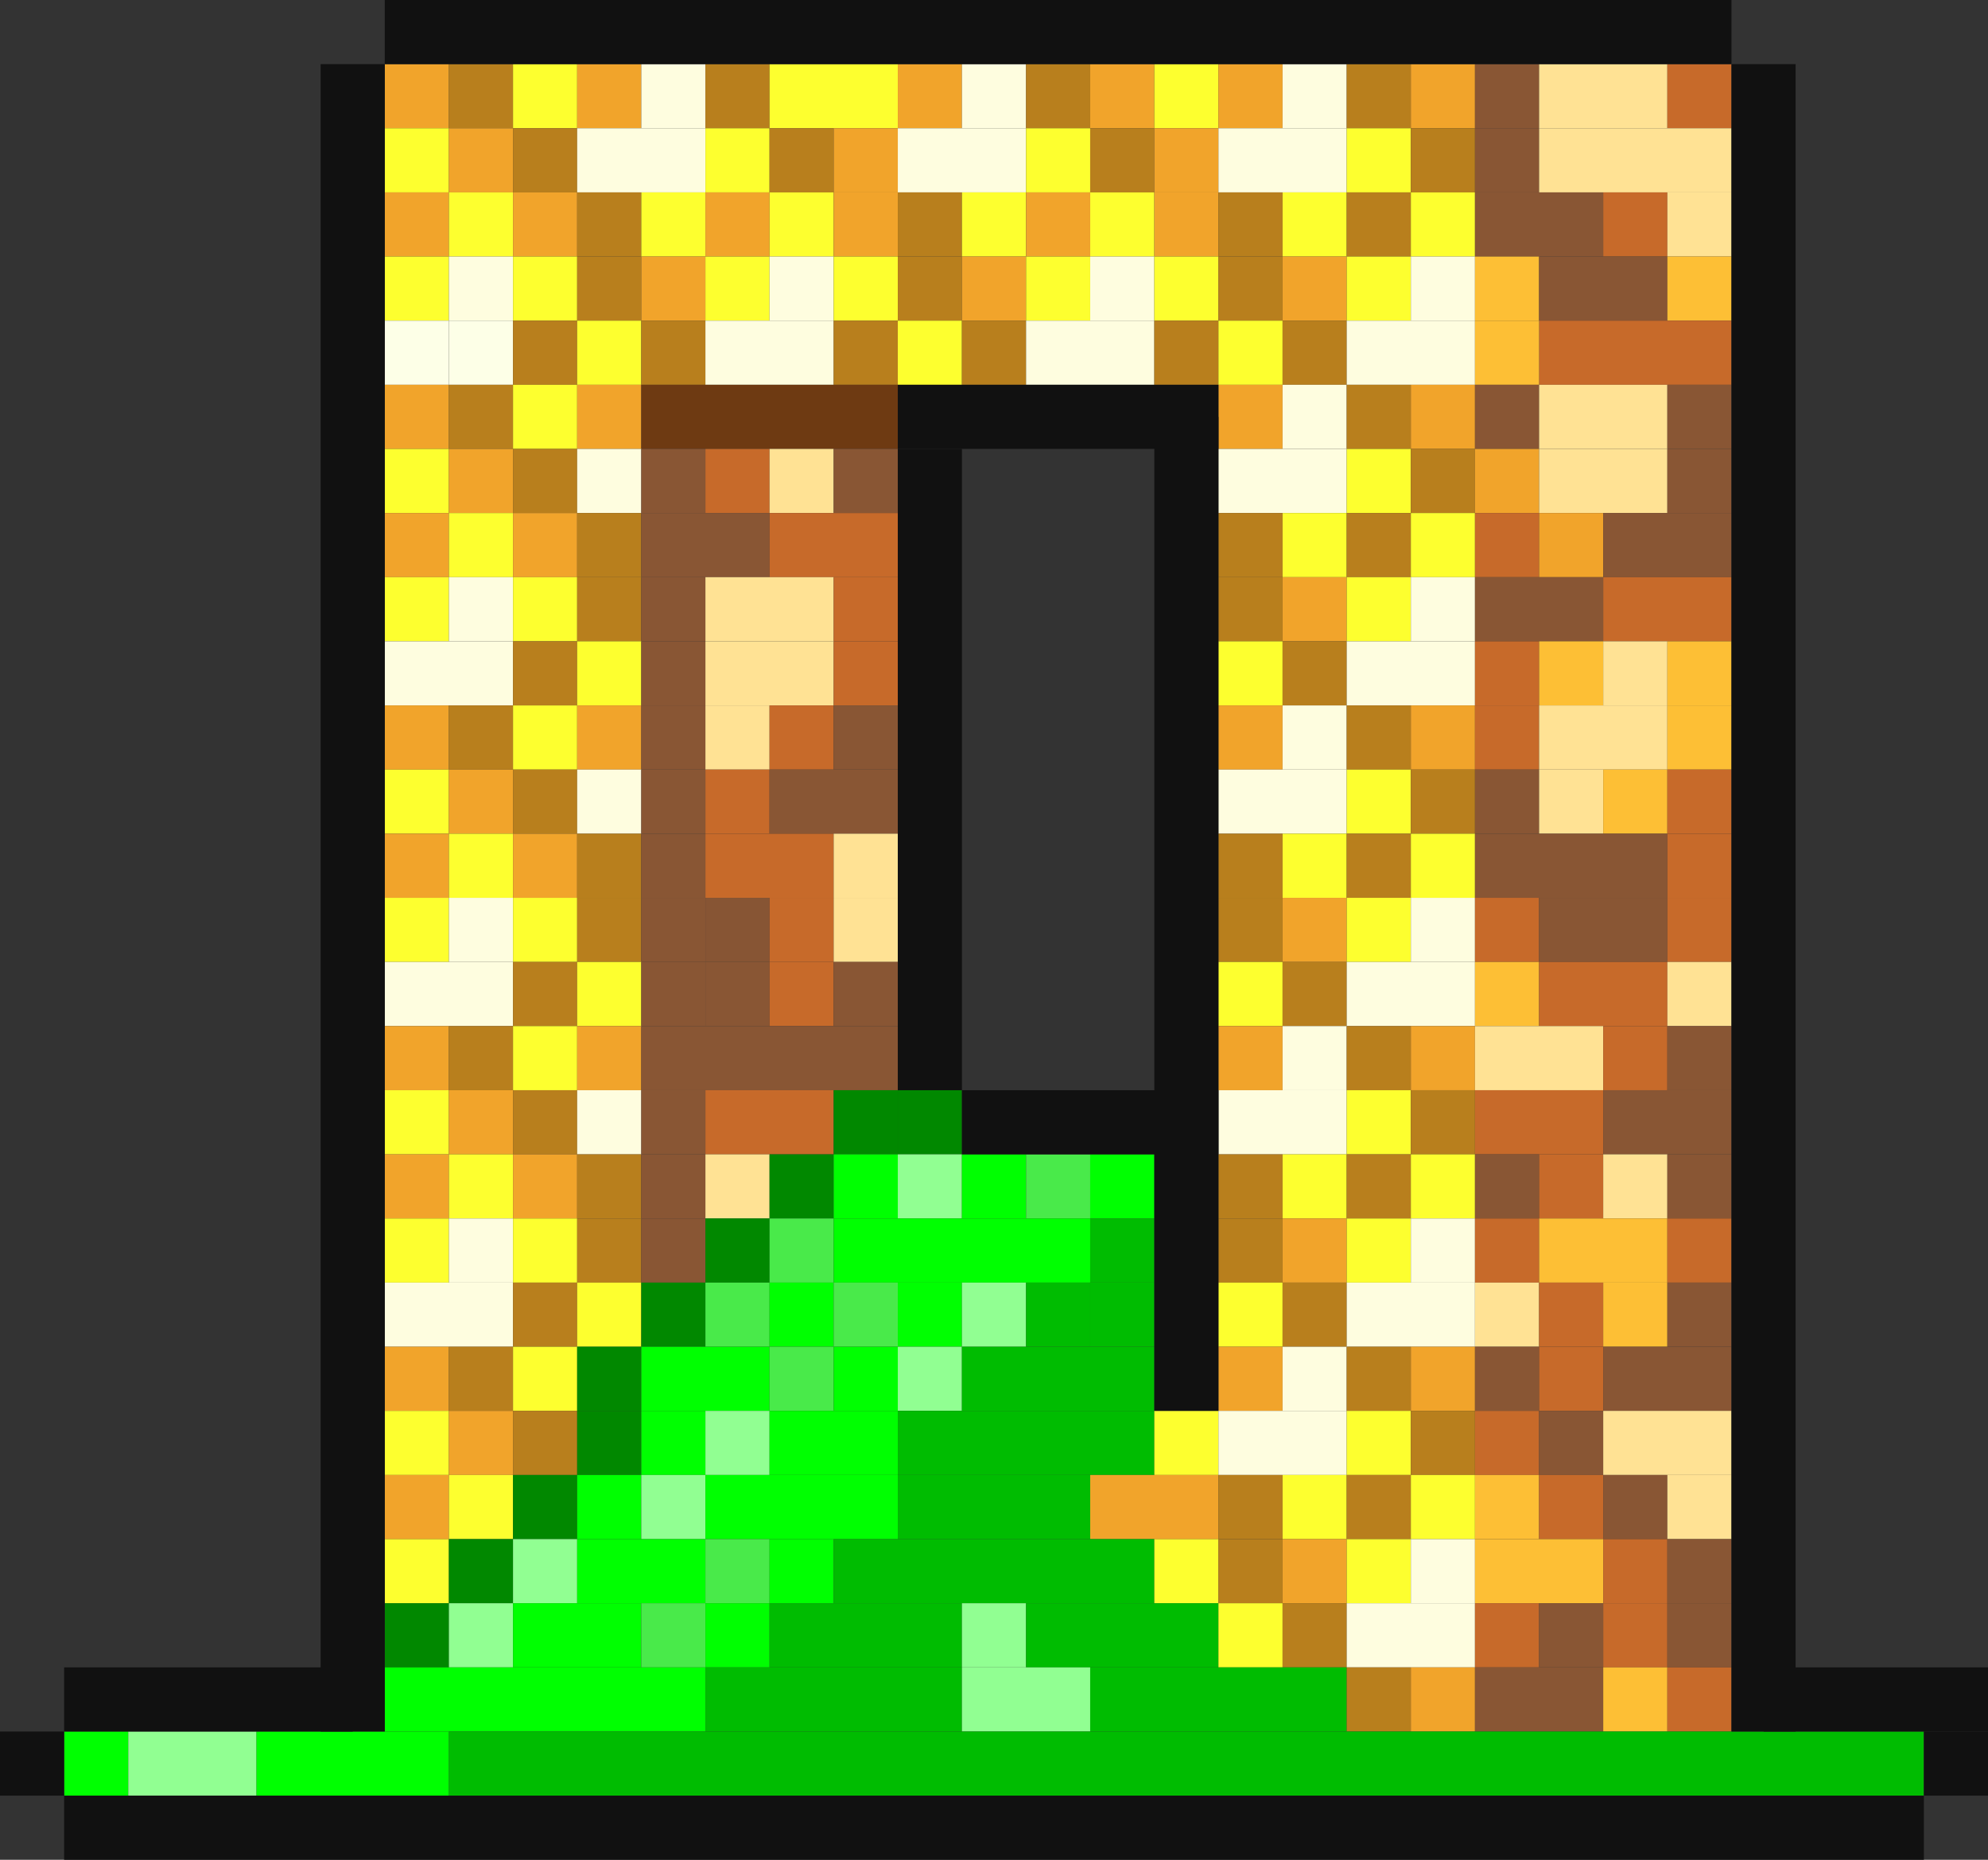 <?xml version="1.0" encoding="UTF-8"?>
<svg width="310px" height="290px" viewBox="0 0 310 290" version="1.1" xmlns="http://www.w3.org/2000/svg" xmlns:xlink="http://www.w3.org/1999/xlink">
    <rect x="0" y="0" width="310" height="290" fill="#333333" stroke="none"/>
    <title>Logo Mark_black</title>
    <g id="Defusion_Logo" stroke="none" stroke-width="1" fill="none" fill-rule="evenodd">
        <g id="style3_black" transform="translate(-314, -395)">
            <g id="Logo-Mark_black" transform="translate(314, 395)">
                <g id="pixel" transform="translate(10, 10)">
                    <g id="1" transform="translate(50, 0)">
                        <rect id="矩形" fill="#F1A42B" x="0" y="0" width="10" height="10"></rect>
                        <rect id="矩形" fill="#B87F1D" x="10" y="0" width="10" height="10"></rect>
                        <rect id="矩形" fill="#FDFF2F" x="20" y="0" width="10" height="10"></rect>
                        <rect id="矩形" fill="#F1A42B" x="30" y="0" width="10" height="10"></rect>
                        <rect id="矩形" fill="#FEFDDF" x="40" y="0" width="10" height="10"></rect>
                        <rect id="矩形" fill="#B87F1D" x="50" y="0" width="10" height="10"></rect>
                        <rect id="矩形" fill="#FDFF2F" x="60" y="0" width="20" height="10"></rect>
                        <rect id="矩形" fill="#F1A42B" x="80" y="0" width="10" height="10"></rect>
                        <rect id="矩形" fill="#FEFDDF" x="90" y="0" width="10" height="10"></rect>
                        <rect id="矩形" fill="#B87F1D" x="100" y="0" width="10" height="10"></rect>
                        <rect id="矩形" fill="#F1A42B" x="110" y="0" width="10" height="10"></rect>
                        <rect id="矩形" fill="#FDFF2F" x="120" y="0" width="10" height="10"></rect>
                        <rect id="矩形" fill="#F1A42B" x="130" y="0" width="10" height="10"></rect>
                        <rect id="矩形" fill="#FEFDDF" x="140" y="0" width="10" height="10"></rect>
                        <rect id="矩形" fill="#B87F1D" x="150" y="0" width="10" height="10"></rect>
                        <rect id="矩形" fill="#F1A42B" x="160" y="0" width="10" height="10"></rect>
                        <rect id="矩形" fill="#895634" x="170" y="0" width="10" height="10"></rect>
                        <rect id="矩形" fill="#FFE294" x="180" y="0" width="20" height="10"></rect>
                        <rect id="矩形" fill="#C76A2A" x="200" y="0" width="10" height="10"></rect>
                    </g>
                    <g id="2" transform="translate(50, 10)">
                        <rect id="矩形" fill="#FDFF2F" x="0" y="0" width="10" height="10"></rect>
                        <rect id="矩形" fill="#F1A42B" x="10" y="0" width="10" height="10"></rect>
                        <rect id="矩形" fill="#B87F1D" x="20" y="0" width="10" height="10"></rect>
                        <rect id="矩形" fill="#FEFDDF" x="30" y="0" width="20" height="10"></rect>
                        <rect id="矩形" fill="#FDFF2F" x="50" y="0" width="10" height="10"></rect>
                        <rect id="矩形" fill="#B87F1D" x="60" y="0" width="10" height="10"></rect>
                        <rect id="矩形" fill="#F1A42B" x="70" y="0" width="10" height="10"></rect>
                        <rect id="矩形" fill="#FEFDDF" x="80" y="0" width="20" height="10"></rect>
                        <rect id="矩形" fill="#FDFF2F" x="100" y="0" width="10" height="10"></rect>
                        <rect id="矩形" fill="#B87F1D" x="110" y="0" width="10" height="10"></rect>
                        <rect id="矩形" fill="#F1A42B" x="120" y="0" width="10" height="10"></rect>
                        <rect id="矩形" fill="#FEFDDF" x="130" y="0" width="20" height="10"></rect>
                        <rect id="矩形" fill="#FDFF2F" x="150" y="0" width="10" height="10"></rect>
                        <rect id="矩形" fill="#B87F1D" x="160" y="0" width="10" height="10"></rect>
                        <rect id="矩形" fill="#895634" x="170" y="0" width="10" height="10"></rect>
                        <rect id="矩形" fill="#FFE294" x="180" y="0" width="30" height="10"></rect>
                    </g>
                    <g id="3" transform="translate(50, 20)">
                        <rect id="矩形" fill="#F1A42B" x="0" y="0" width="10" height="10"></rect>
                        <rect id="矩形" fill="#FDFF2F" x="10" y="0" width="10" height="10"></rect>
                        <rect id="矩形" fill="#F1A42B" x="20" y="0" width="10" height="10"></rect>
                        <rect id="矩形" fill="#B87F1D" x="30" y="0" width="10" height="10"></rect>
                        <rect id="矩形" fill="#FDFF2F" x="40" y="0" width="10" height="10"></rect>
                        <rect id="矩形" fill="#F1A42B" x="50" y="0" width="10" height="10"></rect>
                        <rect id="矩形" fill="#FDFF2F" x="60" y="0" width="10" height="10"></rect>
                        <rect id="矩形" fill="#F1A42B" x="70" y="0" width="10" height="10"></rect>
                        <rect id="矩形" fill="#B87F1D" x="80" y="0" width="10" height="10"></rect>
                        <rect id="矩形" fill="#FDFF2F" x="90" y="0" width="10" height="10"></rect>
                        <rect id="矩形" fill="#F1A42B" x="100" y="0" width="10" height="10"></rect>
                        <rect id="矩形" fill="#FDFF2F" x="110" y="0" width="10" height="10"></rect>
                        <rect id="矩形" fill="#F1A42B" x="120" y="0" width="10" height="10"></rect>
                        <rect id="矩形" fill="#B87F1D" x="130" y="0" width="10" height="10"></rect>
                        <rect id="矩形" fill="#FDFF2F" x="140" y="0" width="10" height="10"></rect>
                        <rect id="矩形" fill="#B87F1D" x="150" y="0" width="10" height="10"></rect>
                        <rect id="矩形" fill="#FDFF2F" x="160" y="0" width="10" height="10"></rect>
                        <rect id="矩形" fill="#895634" x="170" y="0" width="20" height="10"></rect>
                        <rect id="矩形" fill="#C76A2A" x="190" y="0" width="10" height="10"></rect>
                        <rect id="矩形" fill="#FFE294" x="200" y="0" width="10" height="10"></rect>
                    </g>
                    <g id="4" transform="translate(50, 30)">
                        <rect id="矩形" fill="#FDFF2F" x="0" y="0" width="10" height="10"></rect>
                        <rect id="矩形" fill="#FEFDDF" x="10" y="0" width="10" height="10"></rect>
                        <rect id="矩形" fill="#FDFF2F" x="20" y="0" width="10" height="10"></rect>
                        <rect id="矩形" fill="#B87F1D" x="30" y="0" width="10" height="10"></rect>
                        <rect id="矩形" fill="#F1A42B" x="40" y="0" width="10" height="10"></rect>
                        <rect id="矩形" fill="#FDFF2F" x="50" y="0" width="10" height="10"></rect>
                        <rect id="矩形" fill="#FEFDDF" x="60" y="0" width="10" height="10"></rect>
                        <rect id="矩形" fill="#FDFF2F" x="70" y="0" width="10" height="10"></rect>
                        <rect id="矩形" fill="#B87F1D" x="80" y="0" width="10" height="10"></rect>
                        <rect id="矩形" fill="#F1A42B" x="90" y="0" width="10" height="10"></rect>
                        <rect id="矩形" fill="#FDFF2F" x="100" y="0" width="10" height="10"></rect>
                        <rect id="矩形" fill="#FEFDDF" x="110" y="0" width="10" height="10"></rect>
                        <rect id="矩形" fill="#FDFF2F" x="120" y="0" width="10" height="10"></rect>
                        <rect id="矩形" fill="#B87F1D" x="130" y="0" width="10" height="10"></rect>
                        <rect id="矩形" fill="#F1A42B" x="140" y="0" width="10" height="10"></rect>
                        <rect id="矩形" fill="#FDFF2F" x="150" y="0" width="10" height="10"></rect>
                        <rect id="矩形" fill="#FEFDDF" x="160" y="0" width="10" height="10"></rect>
                        <rect id="矩形" fill="#FDBF35" x="170" y="0" width="10" height="10"></rect>
                        <rect id="矩形" fill="#895634" x="180" y="0" width="20" height="10"></rect>
                        <rect id="矩形" fill="#FDBF35" x="200" y="0" width="10" height="10"></rect>
                    </g>
                    <g id="5" transform="translate(50, 40)">
                        <rect id="矩形" fill="#FDFFE7" x="0" y="0" width="10" height="10"></rect>
                        <rect id="矩形" fill="#FDFFE7" x="10" y="0" width="10" height="10"></rect>
                        <rect id="矩形" fill="#B87F1D" x="20" y="0" width="10" height="10"></rect>
                        <rect id="矩形" fill="#FDFF2F" x="30" y="0" width="10" height="10"></rect>
                        <rect id="矩形" fill="#B87F1D" x="40" y="0" width="10" height="10"></rect>
                        <rect id="矩形" fill="#FEFDDF" x="50" y="0" width="20" height="10"></rect>
                        <rect id="矩形" fill="#B87F1D" x="70" y="0" width="10" height="10"></rect>
                        <rect id="矩形" fill="#FDFF2F" x="80" y="0" width="10" height="10"></rect>
                        <rect id="矩形" fill="#B87F1D" x="90" y="0" width="10" height="10"></rect>
                        <rect id="矩形" fill="#FEFDDF" x="100" y="0" width="20" height="10"></rect>
                        <rect id="矩形" fill="#B87F1D" x="120" y="0" width="10" height="10"></rect>
                        <rect id="矩形" fill="#FDFF2F" x="130" y="0" width="10" height="10"></rect>
                        <rect id="矩形" fill="#B87F1D" x="140" y="0" width="10" height="10"></rect>
                        <rect id="矩形" fill="#FEFDDF" x="150" y="0" width="20" height="10"></rect>
                        <rect id="矩形" fill="#C76A2A" x="180" y="0" width="30" height="10"></rect>
                        <rect id="矩形" fill="#FDBF35" x="170" y="0" width="10" height="10"></rect>
                    </g>
                    <g id="6" transform="translate(50, 50)">
                        <rect id="矩形" fill="#F1A42B" x="0" y="0" width="10" height="10"></rect>
                        <rect id="矩形" fill="#B87F1D" x="10" y="0" width="10" height="10"></rect>
                        <rect id="矩形" fill="#FDFF2F" x="20" y="0" width="10" height="10"></rect>
                        <rect id="矩形" fill="#F1A42B" x="30" y="0" width="10" height="10"></rect>
                        <rect id="矩形" fill="#6E3A12" x="40" y="0" width="40" height="10"></rect>
                        <rect id="矩形" fill="#F1A42B" x="130" y="0" width="10" height="10"></rect>
                        <rect id="矩形" fill="#FEFDDF" x="140" y="0" width="10" height="10"></rect>
                        <rect id="矩形" fill="#B87F1D" x="150" y="0" width="10" height="10"></rect>
                        <rect id="矩形" fill="#F1A42B" x="160" y="0" width="10" height="10"></rect>
                        <rect id="矩形" fill="#895634" x="170" y="0" width="10" height="10"></rect>
                        <rect id="矩形" fill="#FFE294" x="180" y="0" width="20" height="10"></rect>
                        <rect id="矩形" fill="#895634" x="200" y="0" width="10" height="10"></rect>
                    </g>
                    <g id="7" transform="translate(50, 60)">
                        <rect id="矩形" fill="#FDFF2F" x="0" y="0" width="10" height="10"></rect>
                        <rect id="矩形" fill="#F1A42B" x="10" y="0" width="10" height="10"></rect>
                        <rect id="矩形" fill="#B87F1D" x="20" y="0" width="10" height="10"></rect>
                        <rect id="矩形" fill="#FEFDDF" x="30" y="0" width="10" height="10"></rect>
                        <rect id="矩形" fill="#895634" x="40" y="0" width="10" height="10"></rect>
                        <rect id="矩形" fill="#C76A2A" x="50" y="0" width="10" height="10"></rect>
                        <rect id="矩形" fill="#FFE294" x="60" y="0" width="10" height="10"></rect>
                        <rect id="矩形" fill="#895634" x="70" y="0" width="10" height="10"></rect>
                        <rect id="矩形" fill="#FEFDDF" x="130" y="0" width="20" height="10"></rect>
                        <rect id="矩形" fill="#FDFF2F" x="150" y="0" width="10" height="10"></rect>
                        <rect id="矩形" fill="#B87F1D" x="160" y="0" width="10" height="10"></rect>
                        <rect id="矩形" fill="#F1A42B" x="170" y="0" width="10" height="10"></rect>
                        <rect id="矩形" fill="#FFE294" x="180" y="0" width="20" height="10"></rect>
                        <rect id="矩形" fill="#895634" x="200" y="0" width="10" height="10"></rect>
                    </g>
                    <g id="8" transform="translate(50, 70)">
                        <rect id="矩形" fill="#F1A42B" x="0" y="0" width="10" height="10"></rect>
                        <rect id="矩形" fill="#FDFF2F" x="10" y="0" width="10" height="10"></rect>
                        <rect id="矩形" fill="#F1A42B" x="20" y="0" width="10" height="10"></rect>
                        <rect id="矩形" fill="#B87F1D" x="30" y="0" width="10" height="10"></rect>
                        <rect id="矩形" fill="#895634" x="40" y="0" width="20" height="10"></rect>
                        <rect id="矩形" fill="#C76A2A" x="60" y="0" width="20" height="10"></rect>
                        <rect id="矩形" fill="#B87F1D" x="130" y="0" width="10" height="10"></rect>
                        <rect id="矩形" fill="#FDFF2F" x="140" y="0" width="10" height="10"></rect>
                        <rect id="矩形" fill="#B87F1D" x="150" y="0" width="10" height="10"></rect>
                        <rect id="矩形" fill="#FDFF2F" x="160" y="0" width="10" height="10"></rect>
                        <rect id="矩形" fill="#C76A2A" x="170" y="0" width="10" height="10"></rect>
                        <rect id="矩形" fill="#F1A42B" x="180" y="0" width="10" height="10"></rect>
                        <rect id="矩形" fill="#895634" x="190" y="0" width="20" height="10"></rect>
                    </g>
                    <g id="9" transform="translate(50, 80)">
                        <rect id="矩形" fill="#FDFF2F" x="0" y="0" width="10" height="10"></rect>
                        <rect id="矩形" fill="#FEFDDF" x="10" y="0" width="10" height="10"></rect>
                        <rect id="矩形" fill="#FDFF2F" x="20" y="0" width="10" height="10"></rect>
                        <rect id="矩形" fill="#B87F1D" x="30" y="0" width="10" height="10"></rect>
                        <rect id="矩形" fill="#895634" x="40" y="0" width="10" height="10"></rect>
                        <rect id="矩形" fill="#FFE294" x="50" y="0" width="20" height="10"></rect>
                        <rect id="矩形" fill="#C76A2A" x="70" y="0" width="10" height="10"></rect>
                        <rect id="矩形" fill="#B87F1D" x="130" y="0" width="10" height="10"></rect>
                        <rect id="矩形" fill="#F1A42B" x="140" y="0" width="10" height="10"></rect>
                        <rect id="矩形" fill="#FDFF2F" x="150" y="0" width="10" height="10"></rect>
                        <rect id="矩形" fill="#FEFDDF" x="160" y="0" width="10" height="10"></rect>
                        <rect id="矩形" fill="#895634" x="170" y="0" width="20" height="10"></rect>
                        <rect id="矩形" fill="#C76A2A" x="190" y="0" width="20" height="10"></rect>
                    </g>
                    <g id="10" transform="translate(50, 90)">
                        <rect id="矩形" fill="#FEFDDF" x="0" y="0" width="20" height="10"></rect>
                        <rect id="矩形" fill="#B87F1D" x="20" y="0" width="10" height="10"></rect>
                        <rect id="矩形" fill="#FDFF2F" x="30" y="0" width="10" height="10"></rect>
                        <rect id="矩形" fill="#895634" x="40" y="0" width="10" height="10"></rect>
                        <rect id="矩形" fill="#FFE294" x="50" y="0" width="20" height="10"></rect>
                        <rect id="矩形" fill="#C76A2A" x="70" y="0" width="10" height="10"></rect>
                        <rect id="矩形" fill="#FDFF2F" x="130" y="0" width="10" height="10"></rect>
                        <rect id="矩形" fill="#B87F1D" x="140" y="0" width="10" height="10"></rect>
                        <rect id="矩形" fill="#FEFDDF" x="150" y="0" width="20" height="10"></rect>
                        <rect id="矩形" fill="#C76A2A" x="170" y="0" width="10" height="10"></rect>
                        <rect id="矩形" fill="#FDBF35" x="180" y="0" width="10" height="10"></rect>
                        <rect id="矩形" fill="#FFE294" x="190" y="0" width="10" height="10"></rect>
                        <rect id="矩形" fill="#FDBF35" x="200" y="0" width="10" height="10"></rect>
                    </g>
                    <g id="11" transform="translate(50, 100)">
                        <rect id="矩形" fill="#F1A42B" x="0" y="0" width="10" height="10"></rect>
                        <rect id="矩形" fill="#B87F1D" x="10" y="0" width="10" height="10"></rect>
                        <rect id="矩形" fill="#FDFF2F" x="20" y="0" width="10" height="10"></rect>
                        <rect id="矩形" fill="#F1A42B" x="30" y="0" width="10" height="10"></rect>
                        <rect id="矩形" fill="#895634" x="40" y="0" width="10" height="10"></rect>
                        <rect id="矩形" fill="#FFE294" x="50" y="0" width="10" height="10"></rect>
                        <rect id="矩形" fill="#C76A2A" x="60" y="0" width="10" height="10"></rect>
                        <rect id="矩形" fill="#895634" x="70" y="0" width="10" height="10"></rect>
                        <rect id="矩形" fill="#F1A42B" x="130" y="0" width="10" height="10"></rect>
                        <rect id="矩形" fill="#FEFDDF" x="140" y="0" width="10" height="10"></rect>
                        <rect id="矩形" fill="#B87F1D" x="150" y="0" width="10" height="10"></rect>
                        <rect id="矩形" fill="#F1A42B" x="160" y="0" width="10" height="10"></rect>
                        <rect id="矩形" fill="#C76A2A" x="170" y="0" width="10" height="10"></rect>
                        <rect id="矩形" fill="#FFE294" x="180" y="0" width="20" height="10"></rect>
                        <rect id="矩形" fill="#FDBF35" x="200" y="0" width="10" height="10"></rect>
                    </g>
                    <g id="12" transform="translate(50, 110)">
                        <rect id="矩形" fill="#FDFF2F" x="0" y="0" width="10" height="10"></rect>
                        <rect id="矩形" fill="#F1A42B" x="10" y="0" width="10" height="10"></rect>
                        <rect id="矩形" fill="#B87F1D" x="20" y="0" width="10" height="10"></rect>
                        <rect id="矩形" fill="#FEFDDF" x="30" y="0" width="10" height="10"></rect>
                        <rect id="矩形" fill="#895634" x="40" y="0" width="10" height="10"></rect>
                        <rect id="矩形" fill="#C76A2A" x="50" y="0" width="10" height="10"></rect>
                        <rect id="矩形" fill="#895634" x="60" y="0" width="20" height="10"></rect>
                        <rect id="矩形" fill="#FEFDDF" x="130" y="0" width="20" height="10"></rect>
                        <rect id="矩形" fill="#FDFF2F" x="150" y="0" width="10" height="10"></rect>
                        <rect id="矩形" fill="#B87F1D" x="160" y="0" width="10" height="10"></rect>
                        <rect id="矩形" fill="#895634" x="170" y="0" width="10" height="10"></rect>
                        <rect id="矩形" fill="#FFE294" x="180" y="0" width="10" height="10"></rect>
                        <rect id="矩形" fill="#FDBF35" x="190" y="0" width="10" height="10"></rect>
                        <rect id="矩形" fill="#C76A2A" x="200" y="0" width="10" height="10"></rect>
                    </g>
                    <g id="13" transform="translate(50, 120)">
                        <rect id="矩形" fill="#F1A42B" x="0" y="0" width="10" height="10"></rect>
                        <rect id="矩形" fill="#FDFF2F" x="10" y="0" width="10" height="10"></rect>
                        <rect id="矩形" fill="#F1A42B" x="20" y="0" width="10" height="10"></rect>
                        <rect id="矩形" fill="#B87F1D" x="30" y="0" width="10" height="10"></rect>
                        <rect id="矩形" fill="#895634" x="40" y="0" width="10" height="10"></rect>
                        <rect id="矩形" fill="#C76A2A" x="50" y="0" width="20" height="10"></rect>
                        <rect id="矩形" fill="#B87F1D" x="130" y="0" width="10" height="10"></rect>
                        <rect id="矩形" fill="#FFE294" x="70" y="0" width="10" height="10"></rect>
                        <rect id="矩形" fill="#FDFF2F" x="140" y="0" width="10" height="10"></rect>
                        <rect id="矩形" fill="#B87F1D" x="150" y="0" width="10" height="10"></rect>
                        <rect id="矩形" fill="#FDFF2F" x="160" y="0" width="10" height="10"></rect>
                        <rect id="矩形" fill="#895634" x="170" y="0" width="30" height="10"></rect>
                        <rect id="矩形" fill="#C76A2A" x="200" y="0" width="10" height="10"></rect>
                    </g>
                    <g id="14" transform="translate(50, 130)">
                        <rect id="矩形" fill="#FDFF2F" x="0" y="0" width="10" height="10"></rect>
                        <rect id="矩形" fill="#FEFDDF" x="10" y="0" width="10" height="10"></rect>
                        <rect id="矩形" fill="#FDFF2F" x="20" y="0" width="10" height="10"></rect>
                        <rect id="矩形" fill="#B87F1D" x="30" y="0" width="10" height="10"></rect>
                        <rect id="矩形" fill="#895634" x="40" y="0" width="10" height="10"></rect>
                        <rect id="矩形" fill="#875534" x="50" y="0" width="10" height="10"></rect>
                        <rect id="矩形" fill="#C76A2A" x="60" y="0" width="10" height="10"></rect>
                        <rect id="矩形" fill="#FFE294" x="70" y="0" width="10" height="10"></rect>
                        <rect id="矩形" fill="#B87F1D" x="130" y="0" width="10" height="10"></rect>
                        <rect id="矩形" fill="#F1A42B" x="140" y="0" width="10" height="10"></rect>
                        <rect id="矩形" fill="#FDFF2F" x="150" y="0" width="10" height="10"></rect>
                        <rect id="矩形" fill="#FEFDDF" x="160" y="0" width="10" height="10"></rect>
                        <rect id="矩形" fill="#C76A2A" x="170" y="0" width="10" height="10"></rect>
                        <rect id="矩形" fill="#895634" x="180" y="0" width="20" height="10"></rect>
                        <rect id="矩形" fill="#C76A2A" x="200" y="0" width="10" height="10"></rect>
                    </g>
                    <g id="15" transform="translate(50, 140)">
                        <rect id="矩形" fill="#FEFDDF" x="0" y="0" width="20" height="10"></rect>
                        <rect id="矩形" fill="#B87F1D" x="20" y="0" width="10" height="10"></rect>
                        <rect id="矩形" fill="#FDFF2F" x="30" y="0" width="10" height="10"></rect>
                        <rect id="矩形" fill="#895634" x="40" y="0" width="10" height="10"></rect>
                        <rect id="矩形" fill="#895634" x="50" y="0" width="10" height="10"></rect>
                        <rect id="矩形" fill="#C76A2A" x="60" y="0" width="10" height="10"></rect>
                        <rect id="矩形" fill="#895634" x="70" y="0" width="10" height="10"></rect>
                        <rect id="矩形" fill="#FDFF2F" x="130" y="0" width="10" height="10"></rect>
                        <rect id="矩形" fill="#B87F1D" x="140" y="0" width="10" height="10"></rect>
                        <rect id="矩形" fill="#FEFDDF" x="150" y="0" width="20" height="10"></rect>
                        <rect id="矩形" fill="#FDBF35" x="170" y="0" width="10" height="10"></rect>
                        <rect id="矩形" fill="#C76A2A" x="180" y="0" width="20" height="10"></rect>
                        <rect id="矩形" fill="#FFE294" x="200" y="0" width="10" height="10"></rect>
                    </g>
                    <g id="16" transform="translate(50, 150)">
                        <rect id="矩形" fill="#F1A42B" x="0" y="0" width="10" height="10"></rect>
                        <rect id="矩形" fill="#B87F1D" x="10" y="0" width="10" height="10"></rect>
                        <rect id="矩形" fill="#FDFF2F" x="20" y="0" width="10" height="10"></rect>
                        <rect id="矩形" fill="#F1A42B" x="30" y="0" width="10" height="10"></rect>
                        <rect id="矩形" fill="#895634" x="40" y="0" width="40" height="10"></rect>
                        <rect id="矩形" fill="#F1A42B" x="130" y="0" width="10" height="10"></rect>
                        <rect id="矩形" fill="#FEFDDF" x="140" y="0" width="10" height="10"></rect>
                        <rect id="矩形" fill="#B87F1D" x="150" y="0" width="10" height="10"></rect>
                        <rect id="矩形" fill="#F1A42B" x="160" y="0" width="10" height="10"></rect>
                        <rect id="矩形" fill="#FFE294" x="170" y="0" width="20" height="10"></rect>
                        <rect id="矩形" fill="#C76A2A" x="190" y="0" width="10" height="10"></rect>
                        <rect id="矩形" fill="#895634" x="200" y="0" width="10" height="10"></rect>
                    </g>
                    <g id="17" transform="translate(50, 160)">
                        <rect id="矩形" fill="#FDFF2F" x="0" y="0" width="10" height="10"></rect>
                        <rect id="矩形" fill="#F1A42B" x="10" y="0" width="10" height="10"></rect>
                        <rect id="矩形" fill="#B87F1D" x="20" y="0" width="10" height="10"></rect>
                        <rect id="矩形" fill="#FEFDDF" x="30" y="0" width="10" height="10"></rect>
                        <rect id="矩形" fill="#895634" x="40" y="0" width="10" height="10"></rect>
                        <rect id="矩形" fill="#C76A2A" x="50" y="0" width="20" height="10"></rect>
                        <rect id="矩形" fill="#018800" x="70" y="0" width="10" height="10"></rect>
                        <rect id="矩形" fill="#018800" x="80" y="0" width="10" height="10"></rect>
                        <rect id="矩形" fill="#FEFDDF" x="130" y="0" width="20" height="10"></rect>
                        <rect id="矩形" fill="#FDFF2F" x="150" y="0" width="10" height="10"></rect>
                        <rect id="矩形" fill="#B87F1D" x="160" y="0" width="10" height="10"></rect>
                        <rect id="矩形" fill="#C76A2A" x="170" y="0" width="20" height="10"></rect>
                        <rect id="矩形" fill="#895634" x="190" y="0" width="20" height="10"></rect>
                    </g>
                    <g id="18" transform="translate(50, 170)">
                        <rect id="矩形" fill="#F1A42B" x="0" y="0" width="10" height="10"></rect>
                        <rect id="矩形" fill="#FDFF2F" x="10" y="0" width="10" height="10"></rect>
                        <rect id="矩形" fill="#F1A42B" x="20" y="0" width="10" height="10"></rect>
                        <rect id="矩形" fill="#B87F1D" x="30" y="0" width="10" height="10"></rect>
                        <rect id="矩形" fill="#895634" x="40" y="0" width="10" height="10"></rect>
                        <rect id="矩形" fill="#FFE294" x="50" y="0" width="10" height="10"></rect>
                        <rect id="矩形" fill="#018800" x="60" y="0" width="10" height="10"></rect>
                        <rect id="矩形" fill="#00FF01" x="70" y="0" width="10" height="10"></rect>
                        <rect id="矩形" fill="#91FF92" x="80" y="0" width="10" height="10"></rect>
                        <rect id="矩形" fill="#00FF01" x="90" y="0" width="10" height="10"></rect>
                        <rect id="矩形" fill="#49EA4A" x="100" y="0" width="10" height="10"></rect>
                        <rect id="矩形" fill="#00FF01" x="110" y="0" width="10" height="10"></rect>
                        <rect id="矩形" fill="#B87F1D" x="130" y="0" width="10" height="10"></rect>
                        <rect id="矩形" fill="#FDFF2F" x="140" y="0" width="10" height="10"></rect>
                        <rect id="矩形" fill="#B87F1D" x="150" y="0" width="10" height="10"></rect>
                        <rect id="矩形" fill="#FDFF2F" x="160" y="0" width="10" height="10"></rect>
                        <rect id="矩形" fill="#895634" x="170" y="0" width="10" height="10"></rect>
                        <rect id="矩形" fill="#C76A2A" x="180" y="0" width="10" height="10"></rect>
                        <rect id="矩形" fill="#FFE294" x="190" y="0" width="10" height="10"></rect>
                        <rect id="矩形" fill="#895634" x="200" y="0" width="10" height="10"></rect>
                    </g>
                    <g id="19" transform="translate(50, 180)">
                        <rect id="矩形" fill="#FDFF2F" x="0" y="0" width="10" height="10"></rect>
                        <rect id="矩形" fill="#FEFDDF" x="10" y="0" width="10" height="10"></rect>
                        <rect id="矩形" fill="#FDFF2F" x="20" y="0" width="10" height="10"></rect>
                        <rect id="矩形" fill="#B87F1D" x="30" y="0" width="10" height="10"></rect>
                        <rect id="矩形" fill="#895634" x="40" y="0" width="10" height="10"></rect>
                        <rect id="矩形" fill="#018800" x="50" y="0" width="10" height="10"></rect>
                        <rect id="矩形" fill="#49EA4A" x="60" y="0" width="10" height="10"></rect>
                        <rect id="矩形" fill="#00FF01" x="70" y="0" width="40" height="10"></rect>
                        <rect id="矩形" fill="#00BC01" x="110" y="0" width="10" height="10"></rect>
                        <rect id="矩形" fill="#B87F1D" x="130" y="0" width="10" height="10"></rect>
                        <rect id="矩形" fill="#F1A42B" x="140" y="0" width="10" height="10"></rect>
                        <rect id="矩形" fill="#FDFF2F" x="150" y="0" width="10" height="10"></rect>
                        <rect id="矩形" fill="#FEFDDF" x="160" y="0" width="10" height="10"></rect>
                        <rect id="矩形" fill="#C76A2A" x="170" y="0" width="10" height="10"></rect>
                        <rect id="矩形" fill="#FDBF35" x="180" y="0" width="20" height="10"></rect>
                        <rect id="矩形" fill="#C76A2A" x="200" y="0" width="10" height="10"></rect>
                    </g>
                    <g id="20" transform="translate(50, 190)">
                        <rect id="矩形" fill="#FEFDDF" x="0" y="0" width="20" height="10"></rect>
                        <rect id="矩形" fill="#B87F1D" x="20" y="0" width="10" height="10"></rect>
                        <rect id="矩形" fill="#FDFF2F" x="30" y="0" width="10" height="10"></rect>
                        <rect id="矩形" fill="#018800" x="40" y="0" width="10" height="10"></rect>
                        <rect id="矩形" fill="#49EA4A" x="50" y="0" width="10" height="10"></rect>
                        <rect id="矩形" fill="#00FF01" x="60" y="0" width="10" height="10"></rect>
                        <rect id="矩形" fill="#49EA4A" x="70" y="0" width="10" height="10"></rect>
                        <rect id="矩形" fill="#00FF01" x="80" y="0" width="10" height="10"></rect>
                        <rect id="矩形" fill="#91FF92" x="90" y="0" width="10" height="10"></rect>
                        <rect id="矩形" fill="#00BC01" x="100" y="0" width="10" height="10"></rect>
                        <rect id="矩形" fill="#00BC01" x="110" y="0" width="10" height="10"></rect>
                        <rect id="矩形" fill="#FDFF2F" x="130" y="0" width="10" height="10"></rect>
                        <rect id="矩形" fill="#B87F1D" x="140" y="0" width="10" height="10"></rect>
                        <rect id="矩形" fill="#FEFDDF" x="150" y="0" width="20" height="10"></rect>
                        <rect id="矩形" fill="#FFE294" x="170" y="0" width="10" height="10"></rect>
                        <rect id="矩形" fill="#C76A2A" x="180" y="0" width="10" height="10"></rect>
                        <rect id="矩形" fill="#FDBF35" x="190" y="0" width="10" height="10"></rect>
                        <rect id="矩形" fill="#895634" x="200" y="0" width="10" height="10"></rect>
                    </g>
                    <g id="21" transform="translate(50, 200)">
                        <rect id="矩形" fill="#F1A42B" x="0" y="0" width="10" height="10"></rect>
                        <rect id="矩形" fill="#B87F1D" x="10" y="0" width="10" height="10"></rect>
                        <rect id="矩形" fill="#FDFF2F" x="20" y="0" width="10" height="10"></rect>
                        <rect id="矩形" fill="#018800" x="30" y="0" width="10" height="10"></rect>
                        <rect id="矩形" fill="#00FF01" x="40" y="0" width="20" height="10"></rect>
                        <rect id="矩形" fill="#49EA4A" x="60" y="0" width="10" height="10"></rect>
                        <rect id="矩形" fill="#00FF01" x="70" y="0" width="10" height="10"></rect>
                        <rect id="矩形" fill="#91FF92" x="80" y="0" width="10" height="10"></rect>
                        <rect id="矩形" fill="#00BC01" x="90" y="0" width="30" height="10"></rect>
                        <rect id="矩形" fill="#F1A42B" x="130" y="0" width="10" height="10"></rect>
                        <rect id="矩形" fill="#FEFDDF" x="140" y="0" width="10" height="10"></rect>
                        <rect id="矩形" fill="#B87F1D" x="150" y="0" width="10" height="10"></rect>
                        <rect id="矩形" fill="#F1A42B" x="160" y="0" width="10" height="10"></rect>
                        <rect id="矩形" fill="#895634" x="170" y="0" width="10" height="10"></rect>
                        <rect id="矩形" fill="#C76A2A" x="180" y="0" width="10" height="10"></rect>
                        <rect id="矩形" fill="#895634" x="190" y="0" width="20" height="10"></rect>
                    </g>
                    <g id="22" transform="translate(50, 210)">
                        <rect id="矩形" fill="#FDFF2F" x="0" y="0" width="10" height="10"></rect>
                        <rect id="矩形" fill="#F1A42B" x="10" y="0" width="10" height="10"></rect>
                        <rect id="矩形" fill="#B87F1D" x="20" y="0" width="10" height="10"></rect>
                        <rect id="矩形" fill="#018800" x="30" y="0" width="10" height="10"></rect>
                        <rect id="矩形" fill="#00FF01" x="40" y="0" width="10" height="10"></rect>
                        <rect id="矩形" fill="#91FF92" x="50" y="0" width="10" height="10"></rect>
                        <rect id="矩形" fill="#00FF01" x="60" y="0" width="20" height="10"></rect>
                        <rect id="矩形" fill="#00BC01" x="80" y="0" width="40" height="10"></rect>
                        <rect id="矩形" fill="#FDFF2F" x="120" y="0" width="10" height="10"></rect>
                        <rect id="矩形" fill="#FEFDDF" x="130" y="0" width="20" height="10"></rect>
                        <rect id="矩形" fill="#FDFF2F" x="150" y="0" width="10" height="10"></rect>
                        <rect id="矩形" fill="#B87F1D" x="160" y="0" width="10" height="10"></rect>
                        <rect id="矩形" fill="#C76A2A" x="170" y="0" width="10" height="10"></rect>
                        <rect id="矩形" fill="#895634" x="180" y="0" width="10" height="10"></rect>
                        <rect id="矩形" fill="#FFE294" x="190" y="0" width="20" height="10"></rect>
                    </g>
                    <g id="23" transform="translate(50, 220)">
                        <rect id="矩形" fill="#F1A42B" x="0" y="0" width="10" height="10"></rect>
                        <rect id="矩形" fill="#FDFF2F" x="10" y="0" width="10" height="10"></rect>
                        <rect id="矩形" fill="#018800" x="20" y="0" width="10" height="10"></rect>
                        <rect id="矩形" fill="#00FF01" x="30" y="0" width="10" height="10"></rect>
                        <rect id="矩形" fill="#91FF92" x="40" y="0" width="10" height="10"></rect>
                        <rect id="矩形" fill="#00FF01" x="50" y="0" width="30" height="10"></rect>
                        <rect id="矩形" fill="#00BC01" x="80" y="0" width="30" height="10"></rect>
                        <rect id="矩形" fill="#F1A42B" x="110" y="0" width="20" height="10"></rect>
                        <rect id="矩形" fill="#B87F1D" x="130" y="0" width="10" height="10"></rect>
                        <rect id="矩形" fill="#FDFF2F" x="140" y="0" width="10" height="10"></rect>
                        <rect id="矩形" fill="#B87F1D" x="150" y="0" width="10" height="10"></rect>
                        <rect id="矩形" fill="#FDFF2F" x="160" y="0" width="10" height="10"></rect>
                        <rect id="矩形" fill="#FDBF35" x="170" y="0" width="10" height="10"></rect>
                        <rect id="矩形" fill="#C76A2A" x="180" y="0" width="10" height="10"></rect>
                        <rect id="矩形" fill="#895634" x="190" y="0" width="10" height="10"></rect>
                        <rect id="矩形" fill="#FFE294" x="200" y="0" width="10" height="10"></rect>
                    </g>
                    <g id="24" transform="translate(50, 230)">
                        <rect id="矩形" fill="#FDFF2F" x="0" y="0" width="10" height="10"></rect>
                        <rect id="矩形" fill="#018800" x="10" y="0" width="10" height="10"></rect>
                        <rect id="矩形" fill="#91FF92" x="20" y="0" width="10" height="10"></rect>
                        <rect id="矩形" fill="#00FF01" x="30" y="0" width="20" height="10"></rect>
                        <rect id="矩形" fill="#49EA4A" x="50" y="0" width="10" height="10"></rect>
                        <rect id="矩形" fill="#00FF01" x="60" y="0" width="10" height="10"></rect>
                        <rect id="矩形" fill="#00BC01" x="70" y="0" width="50" height="10"></rect>
                        <rect id="矩形" fill="#FDFF2F" x="120" y="0" width="10" height="10"></rect>
                        <rect id="矩形" fill="#B87F1D" x="130" y="0" width="10" height="10"></rect>
                        <rect id="矩形" fill="#F1A42B" x="140" y="0" width="10" height="10"></rect>
                        <rect id="矩形" fill="#FDFF2F" x="150" y="0" width="10" height="10"></rect>
                        <rect id="矩形" fill="#FEFDDF" x="160" y="0" width="10" height="10"></rect>
                        <rect id="矩形" fill="#FDBF35" x="170" y="0" width="20" height="10"></rect>
                        <rect id="矩形" fill="#C76A2A" x="190" y="0" width="10" height="10"></rect>
                        <rect id="矩形" fill="#895634" x="200" y="0" width="10" height="10"></rect>
                    </g>
                    <g id="25" transform="translate(50, 240)">
                        <rect id="矩形" fill="#018800" x="0" y="0" width="10" height="10"></rect>
                        <rect id="矩形" fill="#91FF92" x="10" y="0" width="10" height="10"></rect>
                        <rect id="矩形" fill="#00FF01" x="20" y="0" width="20" height="10"></rect>
                        <rect id="矩形" fill="#49EA4A" x="40" y="0" width="10" height="10"></rect>
                        <rect id="矩形" fill="#00FF01" x="50" y="0" width="10" height="10"></rect>
                        <rect id="矩形" fill="#00BC01" x="60" y="0" width="30" height="10"></rect>
                        <rect id="矩形" fill="#91FF92" x="90" y="0" width="10" height="10"></rect>
                        <rect id="矩形" fill="#00BC01" x="100" y="0" width="30" height="10"></rect>
                        <rect id="矩形" fill="#FDFF2F" x="130" y="0" width="10" height="10"></rect>
                        <rect id="矩形" fill="#B87F1D" x="140" y="0" width="10" height="10"></rect>
                        <rect id="矩形" fill="#FEFDDF" x="150" y="0" width="20" height="10"></rect>
                        <rect id="矩形" fill="#C76A2A" x="170" y="0" width="10" height="10"></rect>
                        <rect id="矩形" fill="#895634" x="180" y="0" width="10" height="10"></rect>
                        <rect id="矩形" fill="#C76A2A" x="190" y="0" width="10" height="10"></rect>
                        <rect id="矩形" fill="#895634" x="200" y="0" width="10" height="10"></rect>
                    </g>
                    <g id="26" transform="translate(50, 250)">
                        <rect id="矩形" fill="#00FF01" x="0" y="0" width="50" height="10"></rect>
                        <rect id="矩形" fill="#00BC01" x="50" y="0" width="40" height="10"></rect>
                        <rect id="矩形" fill="#91FF92" x="90" y="0" width="20" height="10"></rect>
                        <rect id="矩形" fill="#00BC01" x="110" y="0" width="40" height="10"></rect>
                        <rect id="矩形" fill="#B87F1D" x="150" y="0" width="10" height="10"></rect>
                        <rect id="矩形" fill="#F1A42B" x="160" y="0" width="10" height="10"></rect>
                        <rect id="矩形" fill="#895634" x="170" y="0" width="20" height="10"></rect>
                        <rect id="矩形" fill="#FDBF35" x="190" y="0" width="10" height="10"></rect>
                        <rect id="矩形" fill="#C76A2A" x="200" y="0" width="10" height="10"></rect>
                    </g>
                    <g id="27" transform="translate(0, 260)">
                        <rect id="矩形" fill="#00FF01" x="0" y="0" width="10" height="10"></rect>
                        <rect id="矩形" fill="#91FF92" x="10" y="0" width="20" height="10"></rect>
                        <rect id="矩形" fill="#00FF01" x="30" y="0" width="30" height="10"></rect>
                        <rect id="矩形" fill="#00BC01" x="60" y="0" width="230" height="10"></rect>
                    </g>
                </g>
                <g id="line" fill="#111111">
                    <rect id="矩形" x="60" y="0" width="210" height="10"></rect>
                    <rect id="矩形" x="50" y="10" width="10" height="260"></rect>
                    <rect id="矩形" x="270" y="10" width="10" height="260"></rect>
                    <rect id="矩形" x="10" y="260" width="45" height="10"></rect>
                    <rect id="矩形" x="0" y="270" width="10" height="10"></rect>
                    <rect id="矩形" x="10" y="280" width="290" height="10"></rect>
                    <rect id="矩形" x="300" y="270" width="10" height="10"></rect>
                    <rect id="矩形" x="275" y="260" width="35" height="10"></rect>
                    <rect id="矩形" x="140" y="60" width="50" height="10"></rect>
                    <rect id="矩形" x="140" y="70" width="10" height="100"></rect>
                    <rect id="矩形" x="150" y="170" width="40" height="10"></rect>
                    <rect id="矩形" x="180" y="65" width="10" height="155"></rect>
                </g>
            </g>
        </g>
    </g>
</svg>